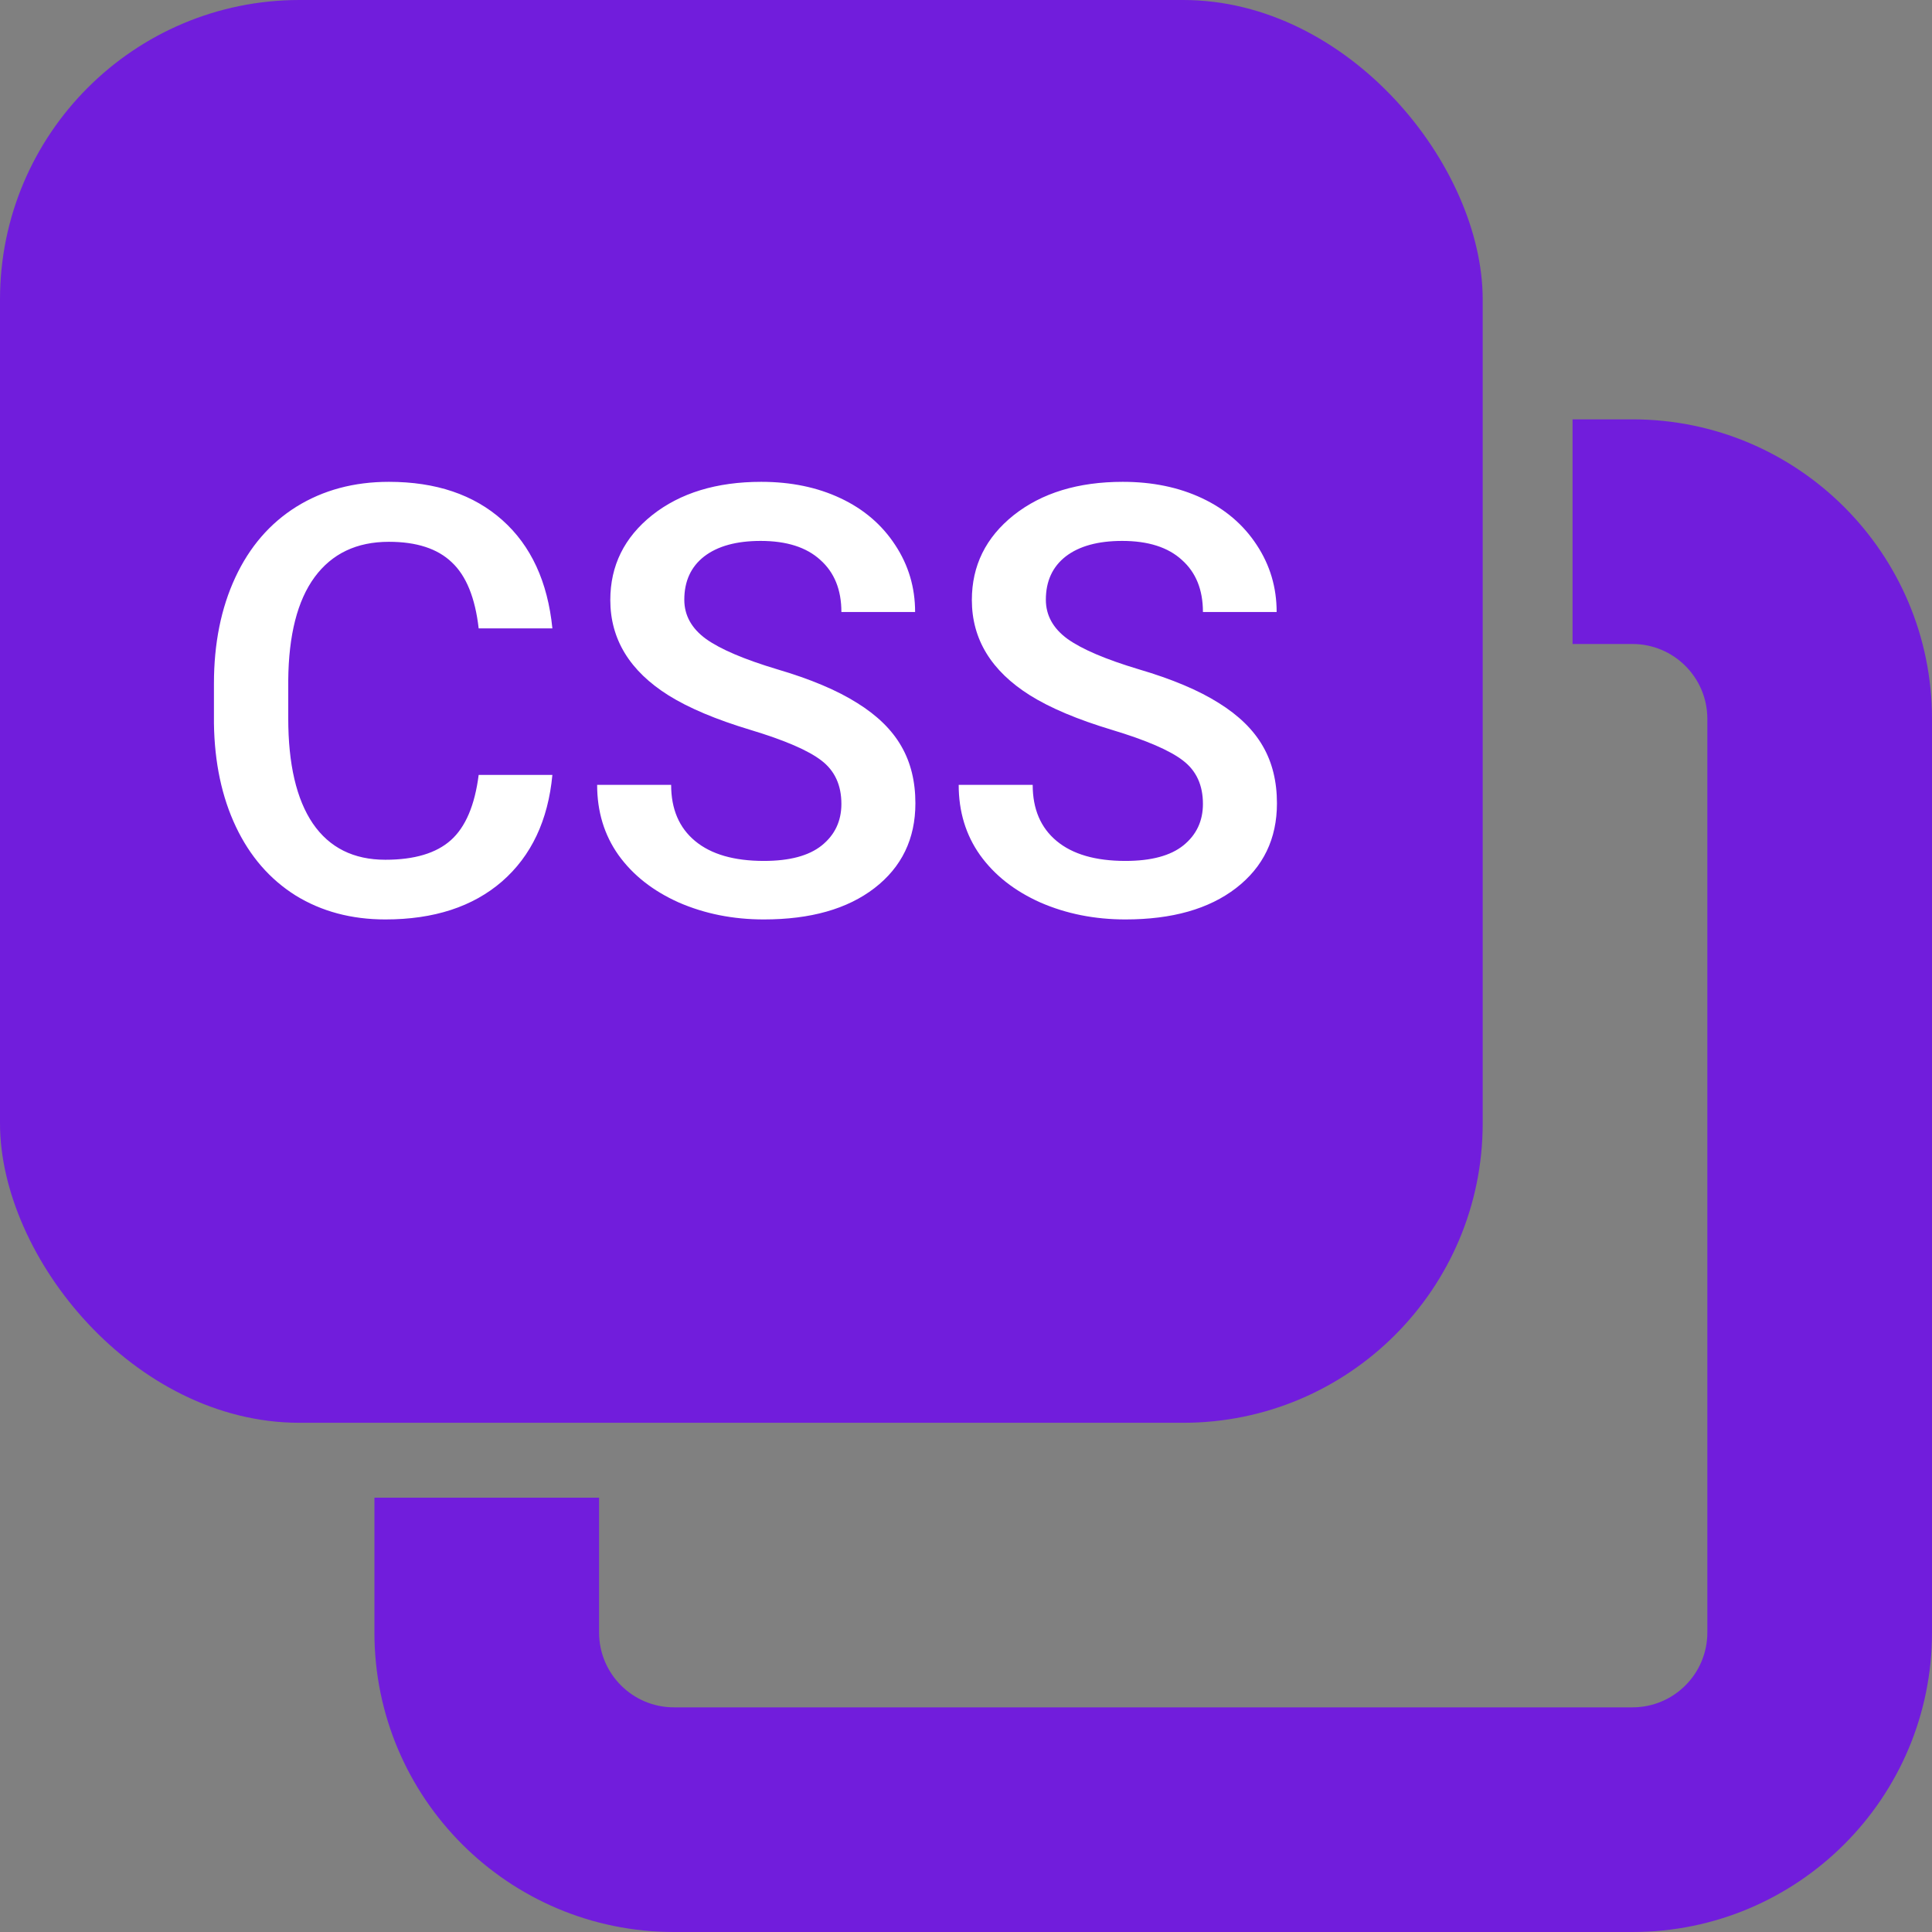 <svg width="129" height="129" viewBox="0 0 129 129" fill="none" xmlns="http://www.w3.org/2000/svg">
    <rect x="0" y="0" width="129" height="129" fill="#808080" stroke="none"/>
    <rect width="99" height="95" rx="20" fill="#711DDC"/>
    <path fill-rule="evenodd" clip-rule="evenodd" d="M25 100V109C25 120.046 33.954 129 45 129H109C120.046 129 129 120.046 129 109V48C129 36.954 120.046 28 109 28H105V43H109C111.761 43 114 45.239 114 48V109C114 111.761 111.761 114 109 114H45C42.239 114 40 111.761 40 109V100H25Z" fill="#711DDC"/>
    <path d="M36.883 51.742C36.596 54.776 35.477 57.146 33.523 58.852C31.57 60.544 28.973 61.391 25.73 61.391C23.465 61.391 21.466 60.857 19.734 59.789C18.016 58.708 16.688 57.178 15.75 55.199C14.812 53.22 14.324 50.922 14.285 48.305V45.648C14.285 42.966 14.76 40.603 15.711 38.559C16.662 36.514 18.022 34.939 19.793 33.832C21.577 32.725 23.634 32.172 25.965 32.172C29.103 32.172 31.629 33.025 33.543 34.73C35.457 36.436 36.57 38.845 36.883 41.957H31.961C31.727 39.913 31.128 38.441 30.164 37.543C29.213 36.632 27.814 36.176 25.965 36.176C23.816 36.176 22.163 36.964 21.004 38.539C19.858 40.102 19.272 42.4 19.246 45.434V47.953C19.246 51.026 19.793 53.37 20.887 54.984C21.994 56.599 23.608 57.406 25.73 57.406C27.671 57.406 29.129 56.97 30.105 56.098C31.082 55.225 31.701 53.773 31.961 51.742H36.883ZM56.18 53.676C56.18 52.426 55.737 51.462 54.852 50.785C53.979 50.108 52.397 49.425 50.105 48.734C47.814 48.044 45.991 47.276 44.637 46.43C42.046 44.802 40.75 42.68 40.75 40.062C40.75 37.771 41.681 35.883 43.543 34.398C45.418 32.914 47.846 32.172 50.828 32.172C52.807 32.172 54.572 32.536 56.121 33.266C57.671 33.995 58.888 35.036 59.773 36.391C60.659 37.732 61.102 39.223 61.102 40.863H56.18C56.18 39.379 55.711 38.22 54.773 37.387C53.849 36.54 52.521 36.117 50.789 36.117C49.175 36.117 47.918 36.462 47.02 37.152C46.134 37.842 45.691 38.806 45.691 40.043C45.691 41.085 46.173 41.957 47.137 42.66C48.1 43.35 49.689 44.027 51.902 44.691C54.116 45.342 55.893 46.091 57.234 46.938C58.575 47.771 59.559 48.734 60.184 49.828C60.809 50.909 61.121 52.178 61.121 53.637C61.121 56.007 60.21 57.895 58.387 59.301C56.577 60.694 54.116 61.391 51.004 61.391C48.947 61.391 47.052 61.013 45.32 60.258C43.602 59.49 42.26 58.435 41.297 57.094C40.346 55.753 39.871 54.19 39.871 52.406H44.812C44.812 54.021 45.346 55.271 46.414 56.156C47.482 57.042 49.012 57.484 51.004 57.484C52.723 57.484 54.012 57.139 54.871 56.449C55.743 55.746 56.18 54.822 56.18 53.676ZM80.32 53.676C80.32 52.426 79.878 51.462 78.992 50.785C78.12 50.108 76.538 49.425 74.246 48.734C71.954 48.044 70.132 47.276 68.777 46.43C66.186 44.802 64.891 42.68 64.891 40.062C64.891 37.771 65.822 35.883 67.684 34.398C69.559 32.914 71.987 32.172 74.969 32.172C76.948 32.172 78.712 32.536 80.262 33.266C81.811 33.995 83.029 35.036 83.914 36.391C84.799 37.732 85.242 39.223 85.242 40.863H80.32C80.32 39.379 79.852 38.22 78.914 37.387C77.99 36.54 76.662 36.117 74.93 36.117C73.315 36.117 72.059 36.462 71.16 37.152C70.275 37.842 69.832 38.806 69.832 40.043C69.832 41.085 70.314 41.957 71.277 42.66C72.241 43.35 73.829 44.027 76.043 44.691C78.257 45.342 80.034 46.091 81.375 46.938C82.716 47.771 83.699 48.734 84.324 49.828C84.949 50.909 85.262 52.178 85.262 53.637C85.262 56.007 84.35 57.895 82.527 59.301C80.717 60.694 78.257 61.391 75.144 61.391C73.087 61.391 71.193 61.013 69.461 60.258C67.742 59.49 66.401 58.435 65.438 57.094C64.487 55.753 64.012 54.19 64.012 52.406H68.953C68.953 54.021 69.487 55.271 70.555 56.156C71.622 57.042 73.152 57.484 75.144 57.484C76.863 57.484 78.152 57.139 79.012 56.449C79.884 55.746 80.32 54.822 80.32 53.676Z" fill="white"/>
</svg>
